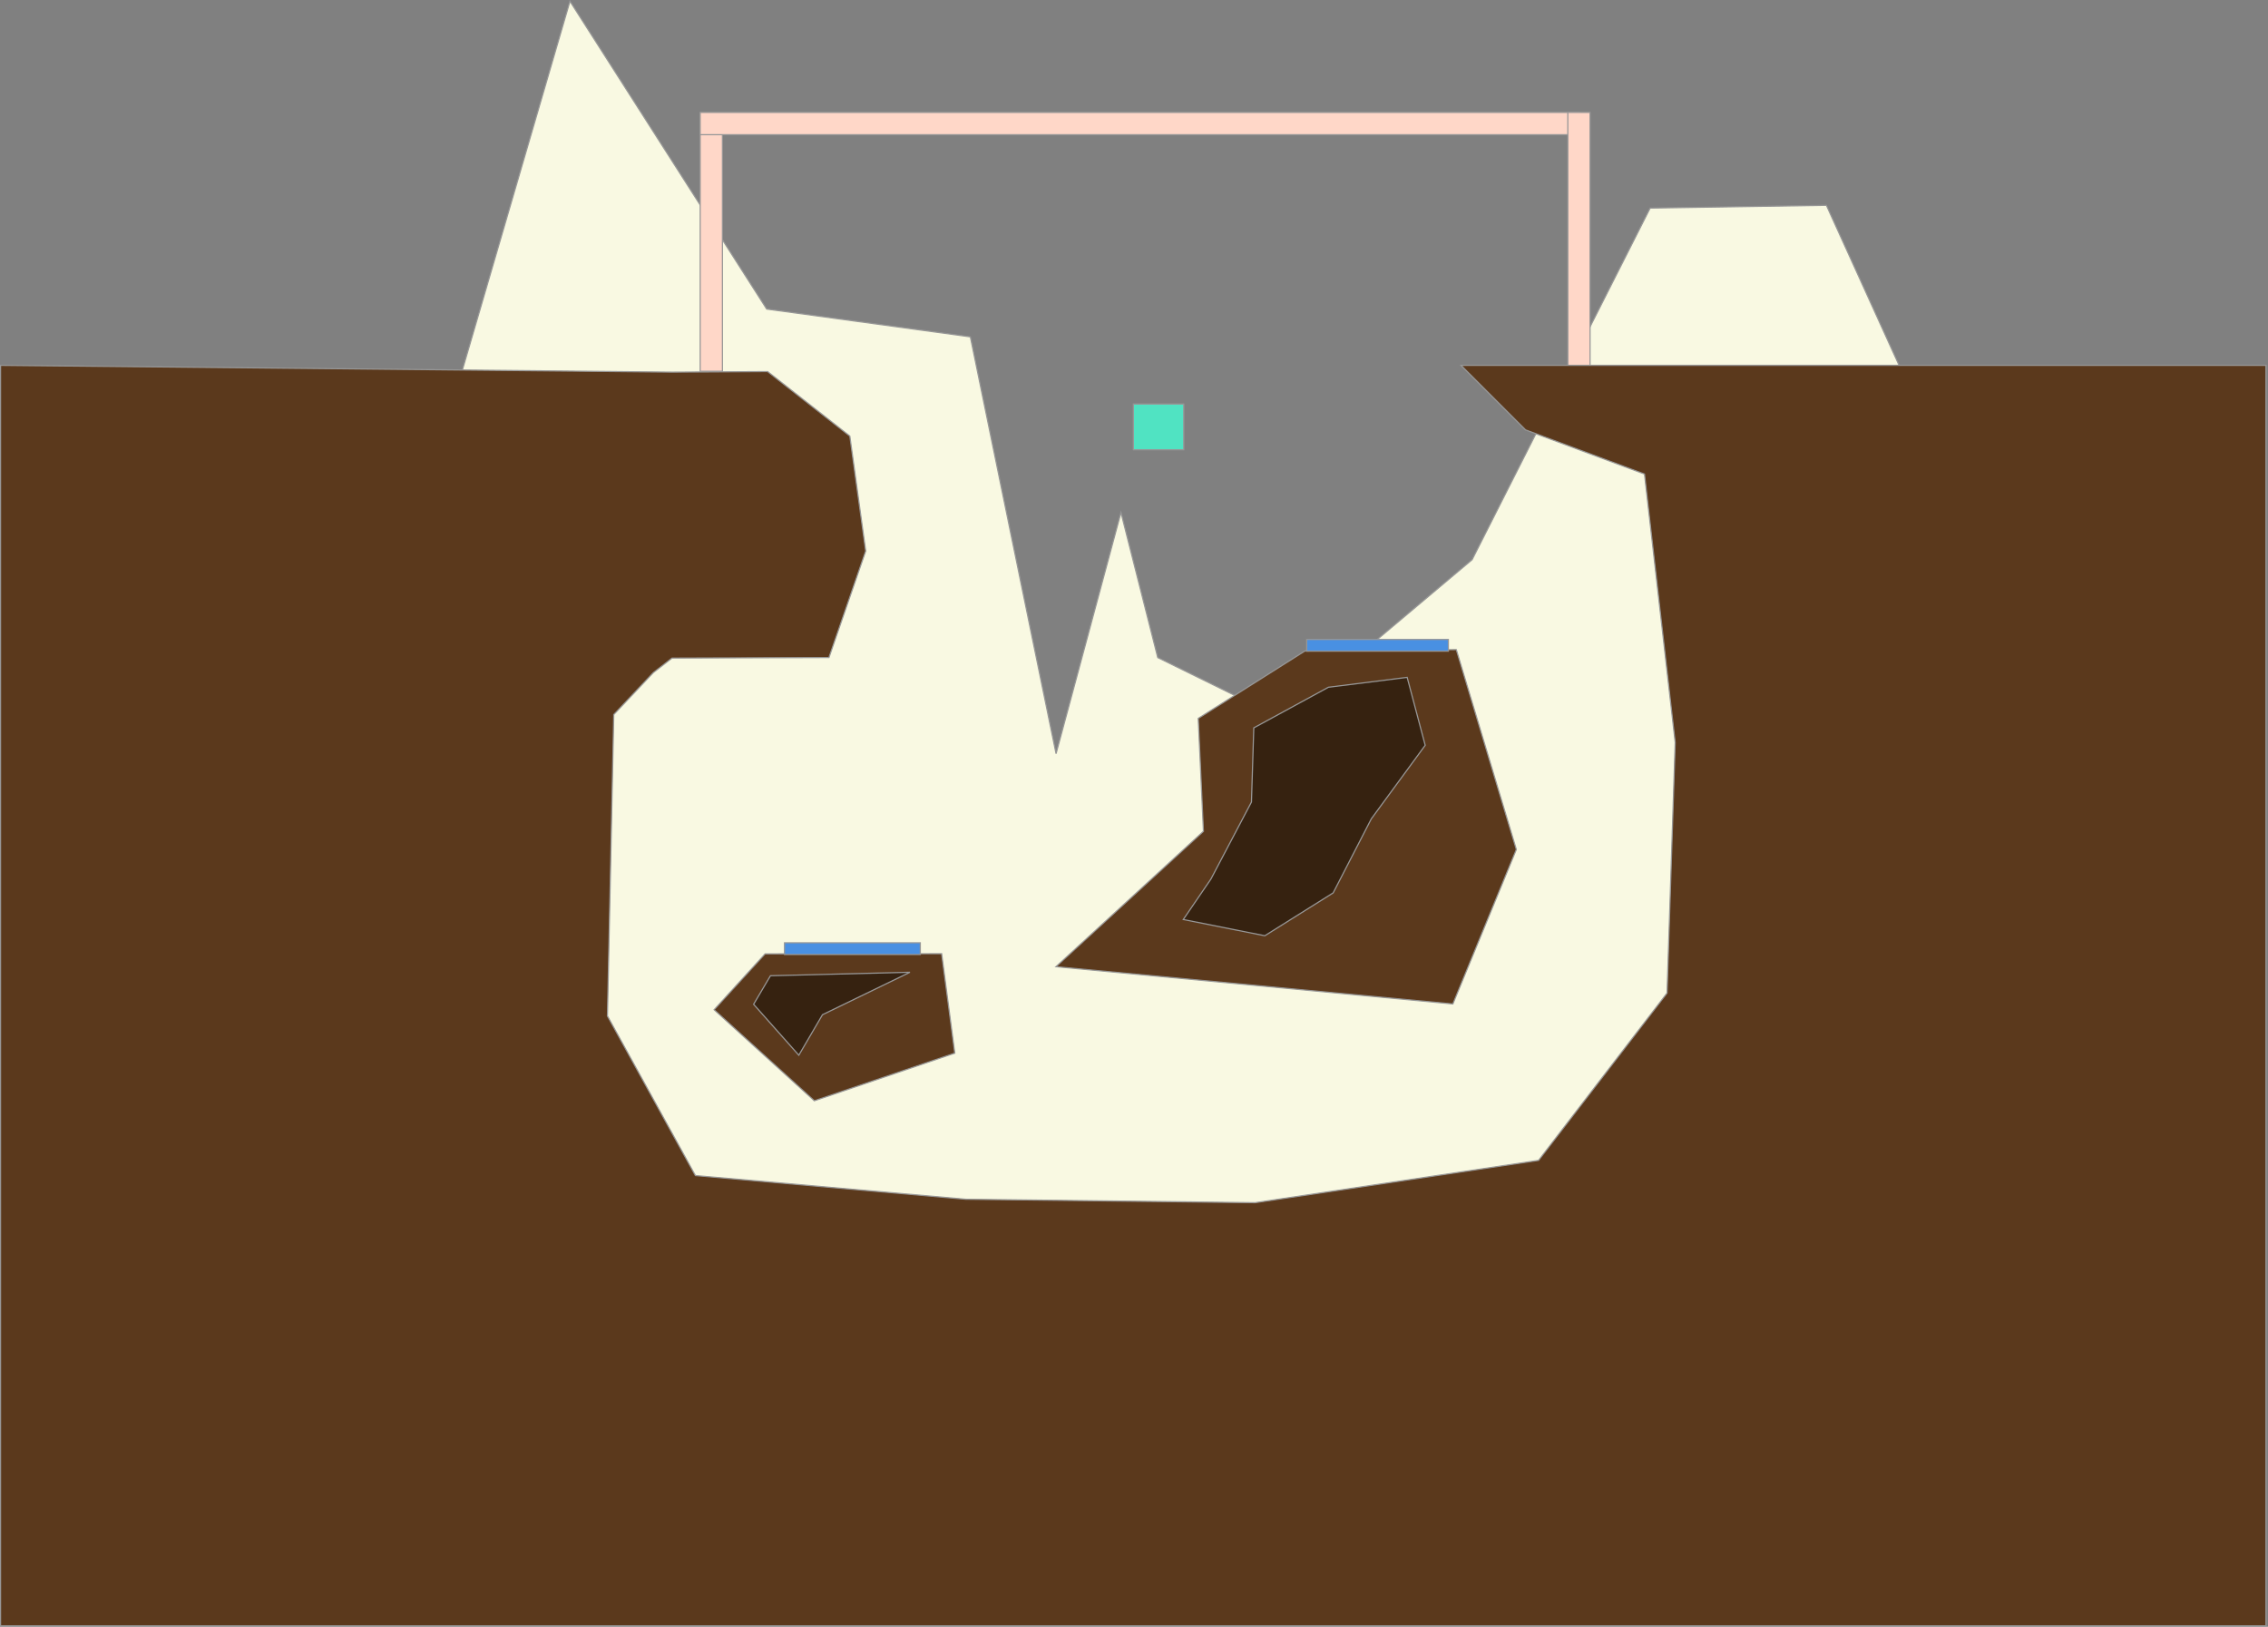 <?xml version="1.0" encoding="UTF-8" standalone="no"?>
<svg width="1937px" height="1389px" viewBox="0 0 1937 1389" version="1.1" xmlns="http://www.w3.org/2000/svg" xmlns:xlink="http://www.w3.org/1999/xlink" xmlns:sketch="http://www.bohemiancoding.com/sketch/ns">
    <rect x="0" y="0" width="1937" height="1389" fill="#808080" stroke="none"/>
    <!-- Generator: Sketch 3.0.4 (8053) - http://www.bohemiancoding.com/sketch -->
    <title>level00</title>
    <desc>Created with Sketch.</desc>
    <defs></defs>
    <g id="level00" stroke="none" stroke-width="1" fill="none" fill-rule="evenodd" sketch:type="MSPage">
        <g id="Background" sketch:type="MSLayerGroup" transform="translate(261, 1)" stroke="#979797" fill="#F9F9E2">
            <path d="M0.25,772.938 L225.781,0.062 L393.812,262.906 L567.75,286.625 L640.938,642.531 L696.375,436.594 L727.781,560.469 L834.469,612.906 L996.281,476.875 L1148.312,176.688 L1298.844,174.312 L1407.594,413.75 L1488.781,862.719 L1488.781,1169.125 L13,1113.719 L0.25,772.938 Z" id="Path-6" sketch:type="MSShapeGroup"></path>
        </g>
        <g id="Triggers" sketch:type="MSLayerGroup" transform="translate(598, 96)" stroke="#979797" fill="#FFD7C8">
            <rect id="leave" sketch:type="MSShapeGroup" x="0" y="1" width="19" height="220"></rect>
            <rect id="leave" sketch:type="MSShapeGroup" x="0" y="0" width="751" height="19"></rect>
            <rect id="leave" sketch:type="MSShapeGroup" x="741" y="0" width="19" height="220"></rect>
        </g>
        <g id="Surface" sketch:type="MSLayerGroup" transform="translate(1, 312)" stroke="#979797" fill="#5B391C">
            <path d="M572.93,249.918 L706.977,249.434 L738.363,158.504 L724.801,60.359 L654.586,5.262 L573.027,5.742 L-0.531,-0.059 L-0.531,1076.203 L1934.266,1076.203 L1934.266,-0.059 L1246.772,-0.059 L1301.883,55.053 L1403.484,92.773 L1429.711,321.992 L1422.75,535.953 L1313.023,678.789 L1070.914,714.938 L823.914,711.977 L592.914,691.75 L517.789,555.508 L523.195,298.133 L556.988,262.305 L572.93,249.918 Z" id="Path-1" sketch:type="MSShapeGroup"></path>
            <path d="M900.835,513.425 L1026.802,397.836 L1022.365,301.396 L1113.453,243.868 L1242.764,242.685 L1294.043,413.334 L1239.837,545.227 L900.835,513.425 L900.835,513.425 Z" id="Path-2" sketch:type="MSShapeGroup"></path>
            <path d="M652.478,502.436 L803.217,502.316 L814.436,587.219 L694.493,627.896 L608.905,550.162 L652.478,502.436 L652.478,502.436 Z" id="Path-3" sketch:type="MSShapeGroup"></path>
        </g>
        <g id="Pads" sketch:type="MSLayerGroup" transform="translate(670, 546)" stroke="#979797" fill="#4990E2">
            <rect id="Rectangle-1" sketch:type="MSShapeGroup" x="446" y="0" width="121" height="10"></rect>
            <rect id="Rectangle-2" sketch:type="MSShapeGroup" x="0" y="259" width="116" height="10"></rect>
        </g>
        <g id="Spawns" sketch:type="MSLayerGroup" transform="translate(968, 345)" stroke="#979797" fill="#50E3C2">
            <rect id="player" sketch:type="MSShapeGroup" x="0" y="0" width="43" height="39"></rect>
        </g>
        <g id="Shadows" sketch:type="MSLayerGroup" transform="translate(644, 578)" stroke="#979797" fill="#362210">
            <path d="M133.141,252.172 L14.008,255.141 L-0.367,279.508 L38.234,323 L58.461,288.398 L133.141,252.172 Z" id="Path-5" sketch:type="MSShapeGroup"></path>
            <path d="M557.797,0.367 L490.531,8.812 L426.812,43.484 L424.812,106.82 L390.219,172.539 L366.578,207.133 L436.219,220.984 L494.602,184.391 L527.195,121.125 L573.203,58.367 L557.797,0.367 Z" id="Path-5" sketch:type="MSShapeGroup"></path>
        </g>
    </g>
</svg>